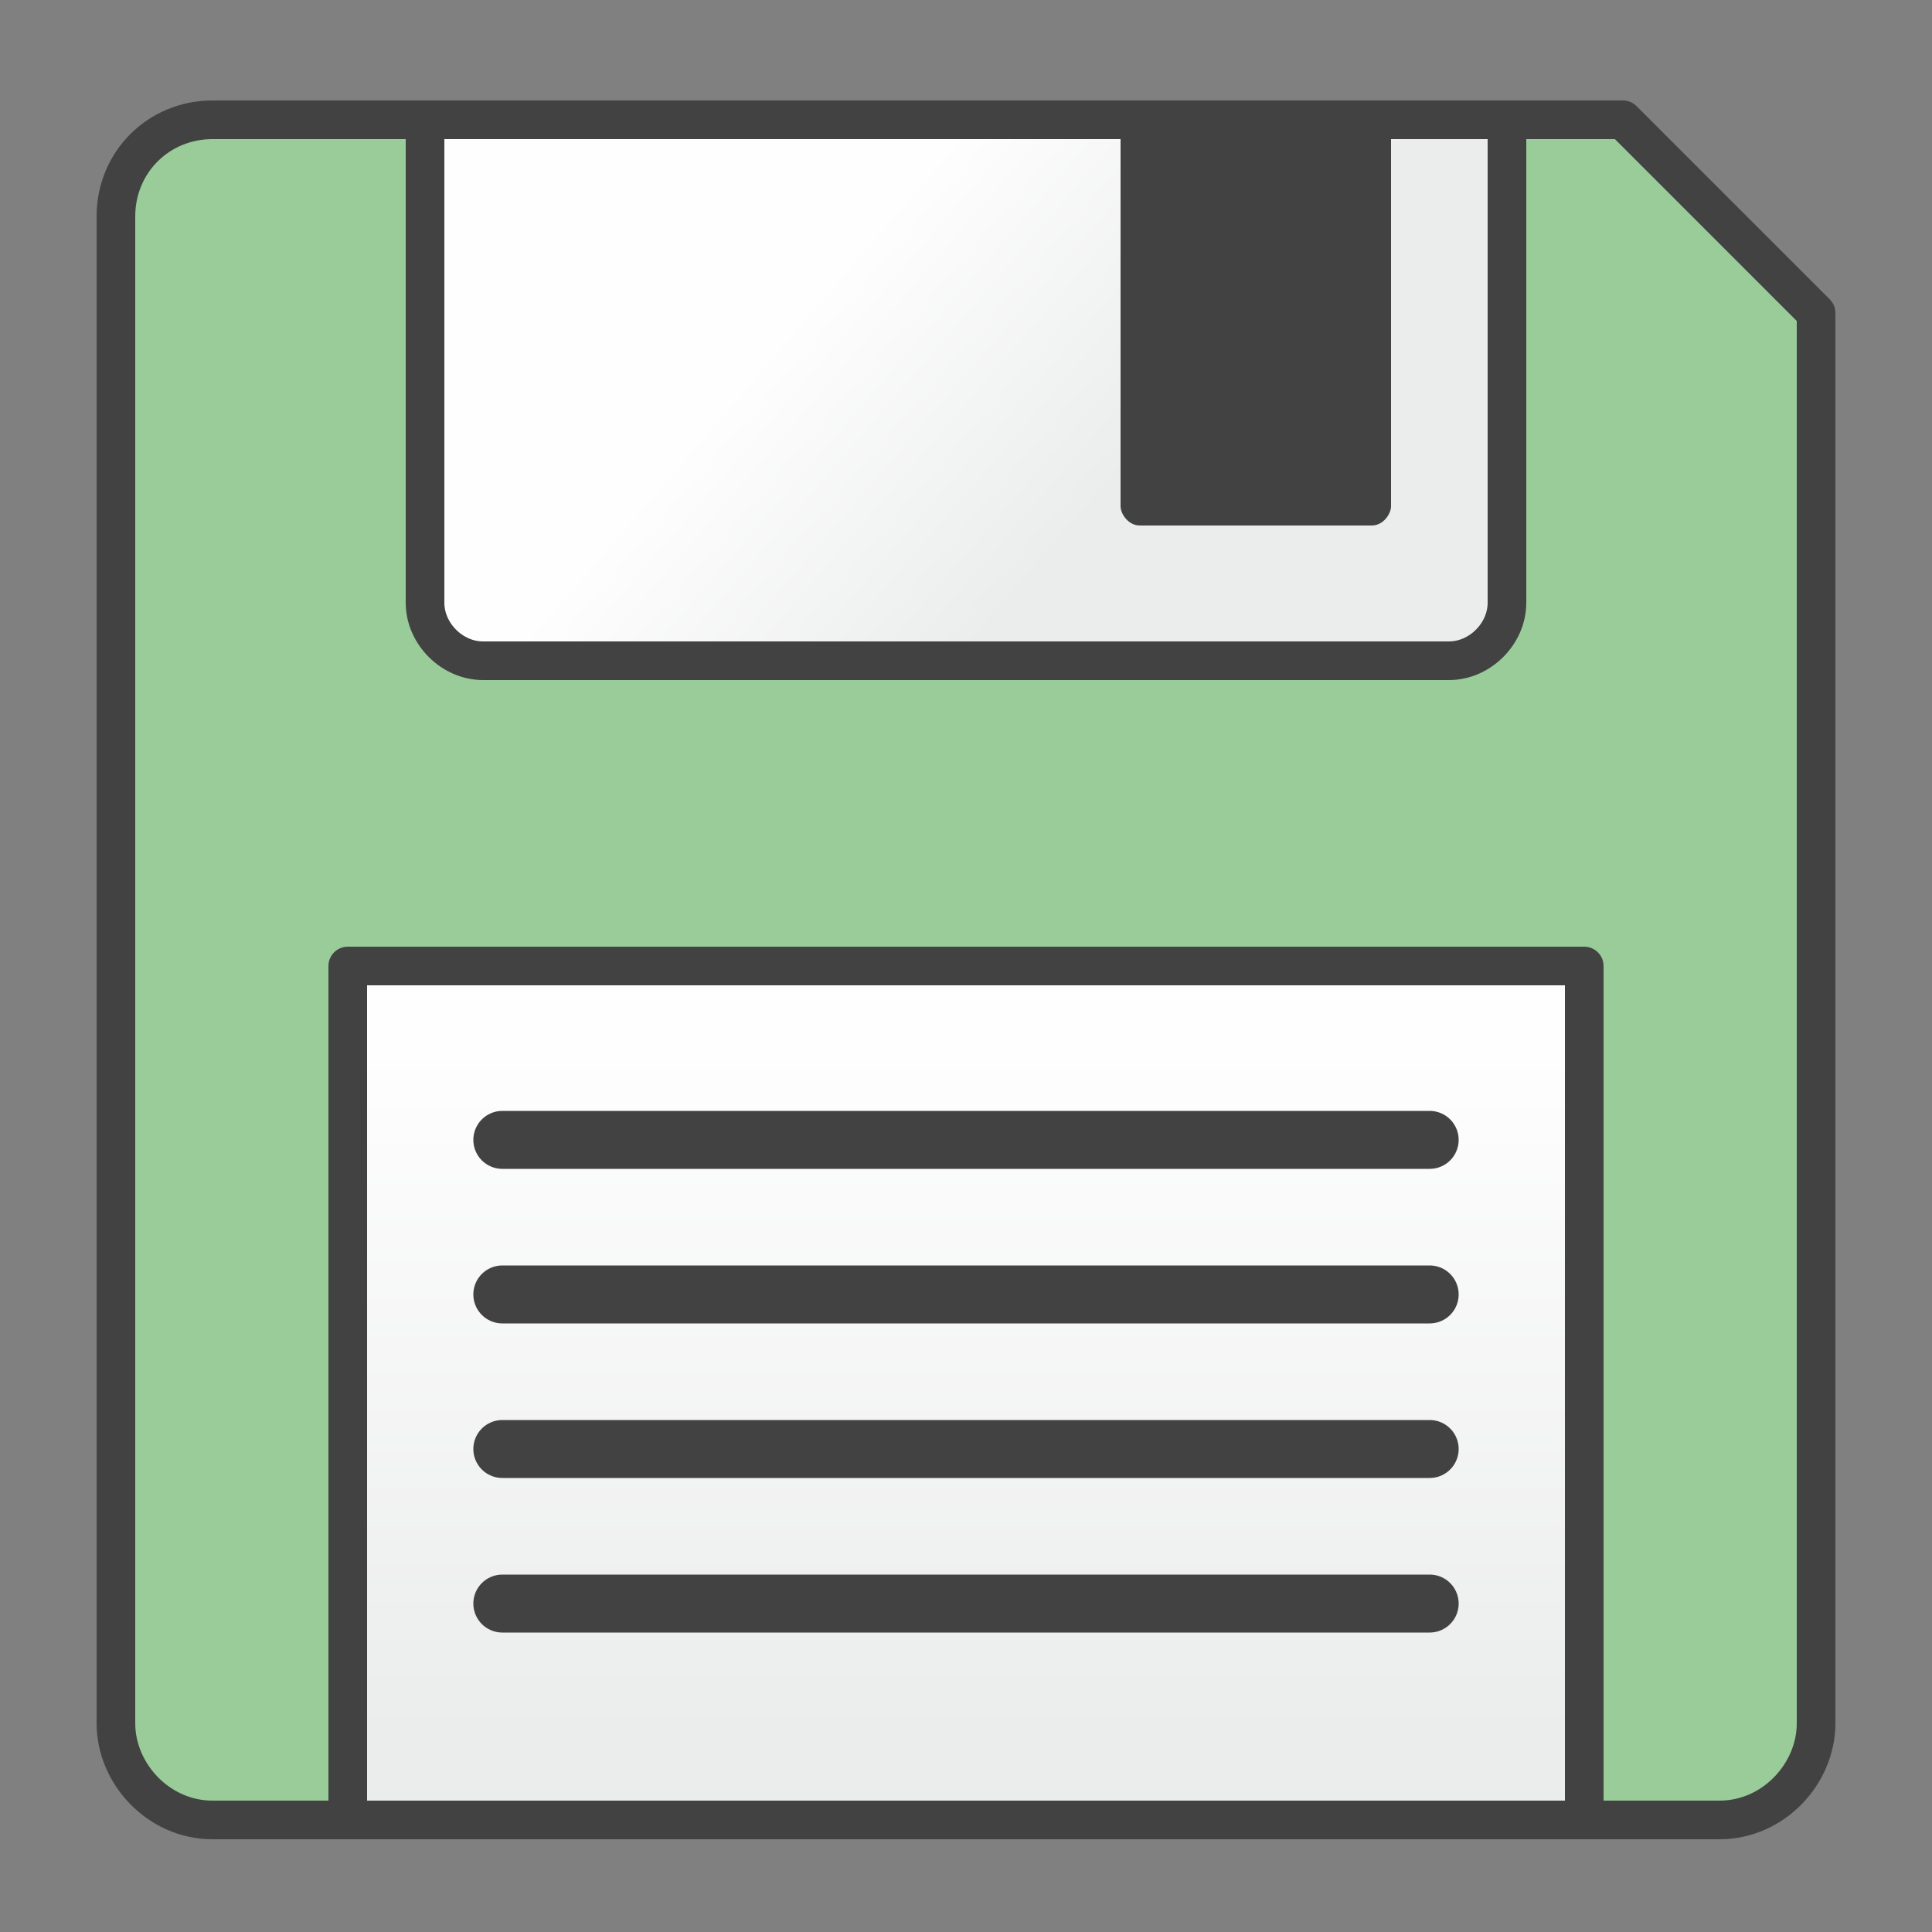 <?xml version="1.0" encoding="UTF-8" standalone="no"?><!DOCTYPE svg PUBLIC "-//W3C//DTD SVG 1.1//EN" "http://www.w3.org/Graphics/SVG/1.1/DTD/svg11.dtd">
<svg width="16" height="16" viewBox="0 0 16 16" version="1.1" xmlns="http://www.w3.org/2000/svg"  xml:space="preserve" style="fill-rule:evenodd;clip-rule:evenodd;stroke-linejoin:round;stroke-miterlimit:1.414;"><rect x="0" y="0" width="16" height="16" fill="#808080" stroke="none"/><g><path d="M1.76,0.992l11.68,0l1.6,1.6l0,11.68c0,0.416 -0.352,0.8 -0.8,0.8l-12.48,0c-0.448,0 -0.8,-0.384 -0.8,-0.8l0,-12.48c0,-0.448 0.352,-0.8 0.8,-0.8Z" style="fill:#9c9;stroke-width:0.32px;stroke:#434242;"/><path d="M3.52,0.992l8.96,0l0,4c0,0.256 -0.224,0.48 -0.48,0.48l-8,0c-0.256,0 -0.48,-0.224 -0.48,-0.48l0,-4Z" style="fill:url(#_Linear1);stroke-width:0.32px;stroke:#434242;"/><rect x="2.88" y="8" width="10.24" height="7.072" style="fill:url(#_Linear2);stroke-width:0.32px;stroke:#434242;"/><path d="M9.28,0.928l2.24,0l0,3.264c0,0.064 -0.064,0.16 -0.16,0.16l-1.92,0c-0.096,0 -0.16,-0.096 -0.16,-0.16l0,-3.264Z" style="fill:#434242;"/><path d="M11.84,9.44l-7.68,0" style="fill:none;stroke-width:0.48px;stroke-linecap:round;stroke-linejoin:miter;stroke:#434242;"/><path d="M11.84,10.72l-7.68,0" style="fill:none;stroke-width:0.48px;stroke-linecap:round;stroke-linejoin:miter;stroke:#434242;"/><path d="M11.84,12l-7.68,0" style="fill:none;stroke-width:0.48px;stroke-linecap:round;stroke-linejoin:miter;stroke:#434242;"/><path d="M11.84,13.28l-7.68,0" style="fill:none;stroke-width:0.48px;stroke-linecap:round;stroke-linejoin:miter;stroke:#434242;"/></g><defs><linearGradient id="_Linear1" x1="0" y1="0" x2="1" y2="0" gradientUnits="userSpaceOnUse" gradientTransform="matrix(-2.203,-1.905,1.905,-2.203,9.101,4.175)"><stop offset="0%" style="stop-color:#ebecec;stop-opacity:1"/><stop offset="100%" style="stop-color:#fefefe;stop-opacity:1"/></linearGradient><linearGradient id="_Linear2" x1="0" y1="0" x2="1" y2="0" gradientUnits="userSpaceOnUse" gradientTransform="matrix(3.45656e-16,-5.645,5.645,3.45656e-16,8,14.357)"><stop offset="0%" style="stop-color:#ebecec;stop-opacity:1"/><stop offset="100%" style="stop-color:#fefefe;stop-opacity:1"/></linearGradient></defs></svg>